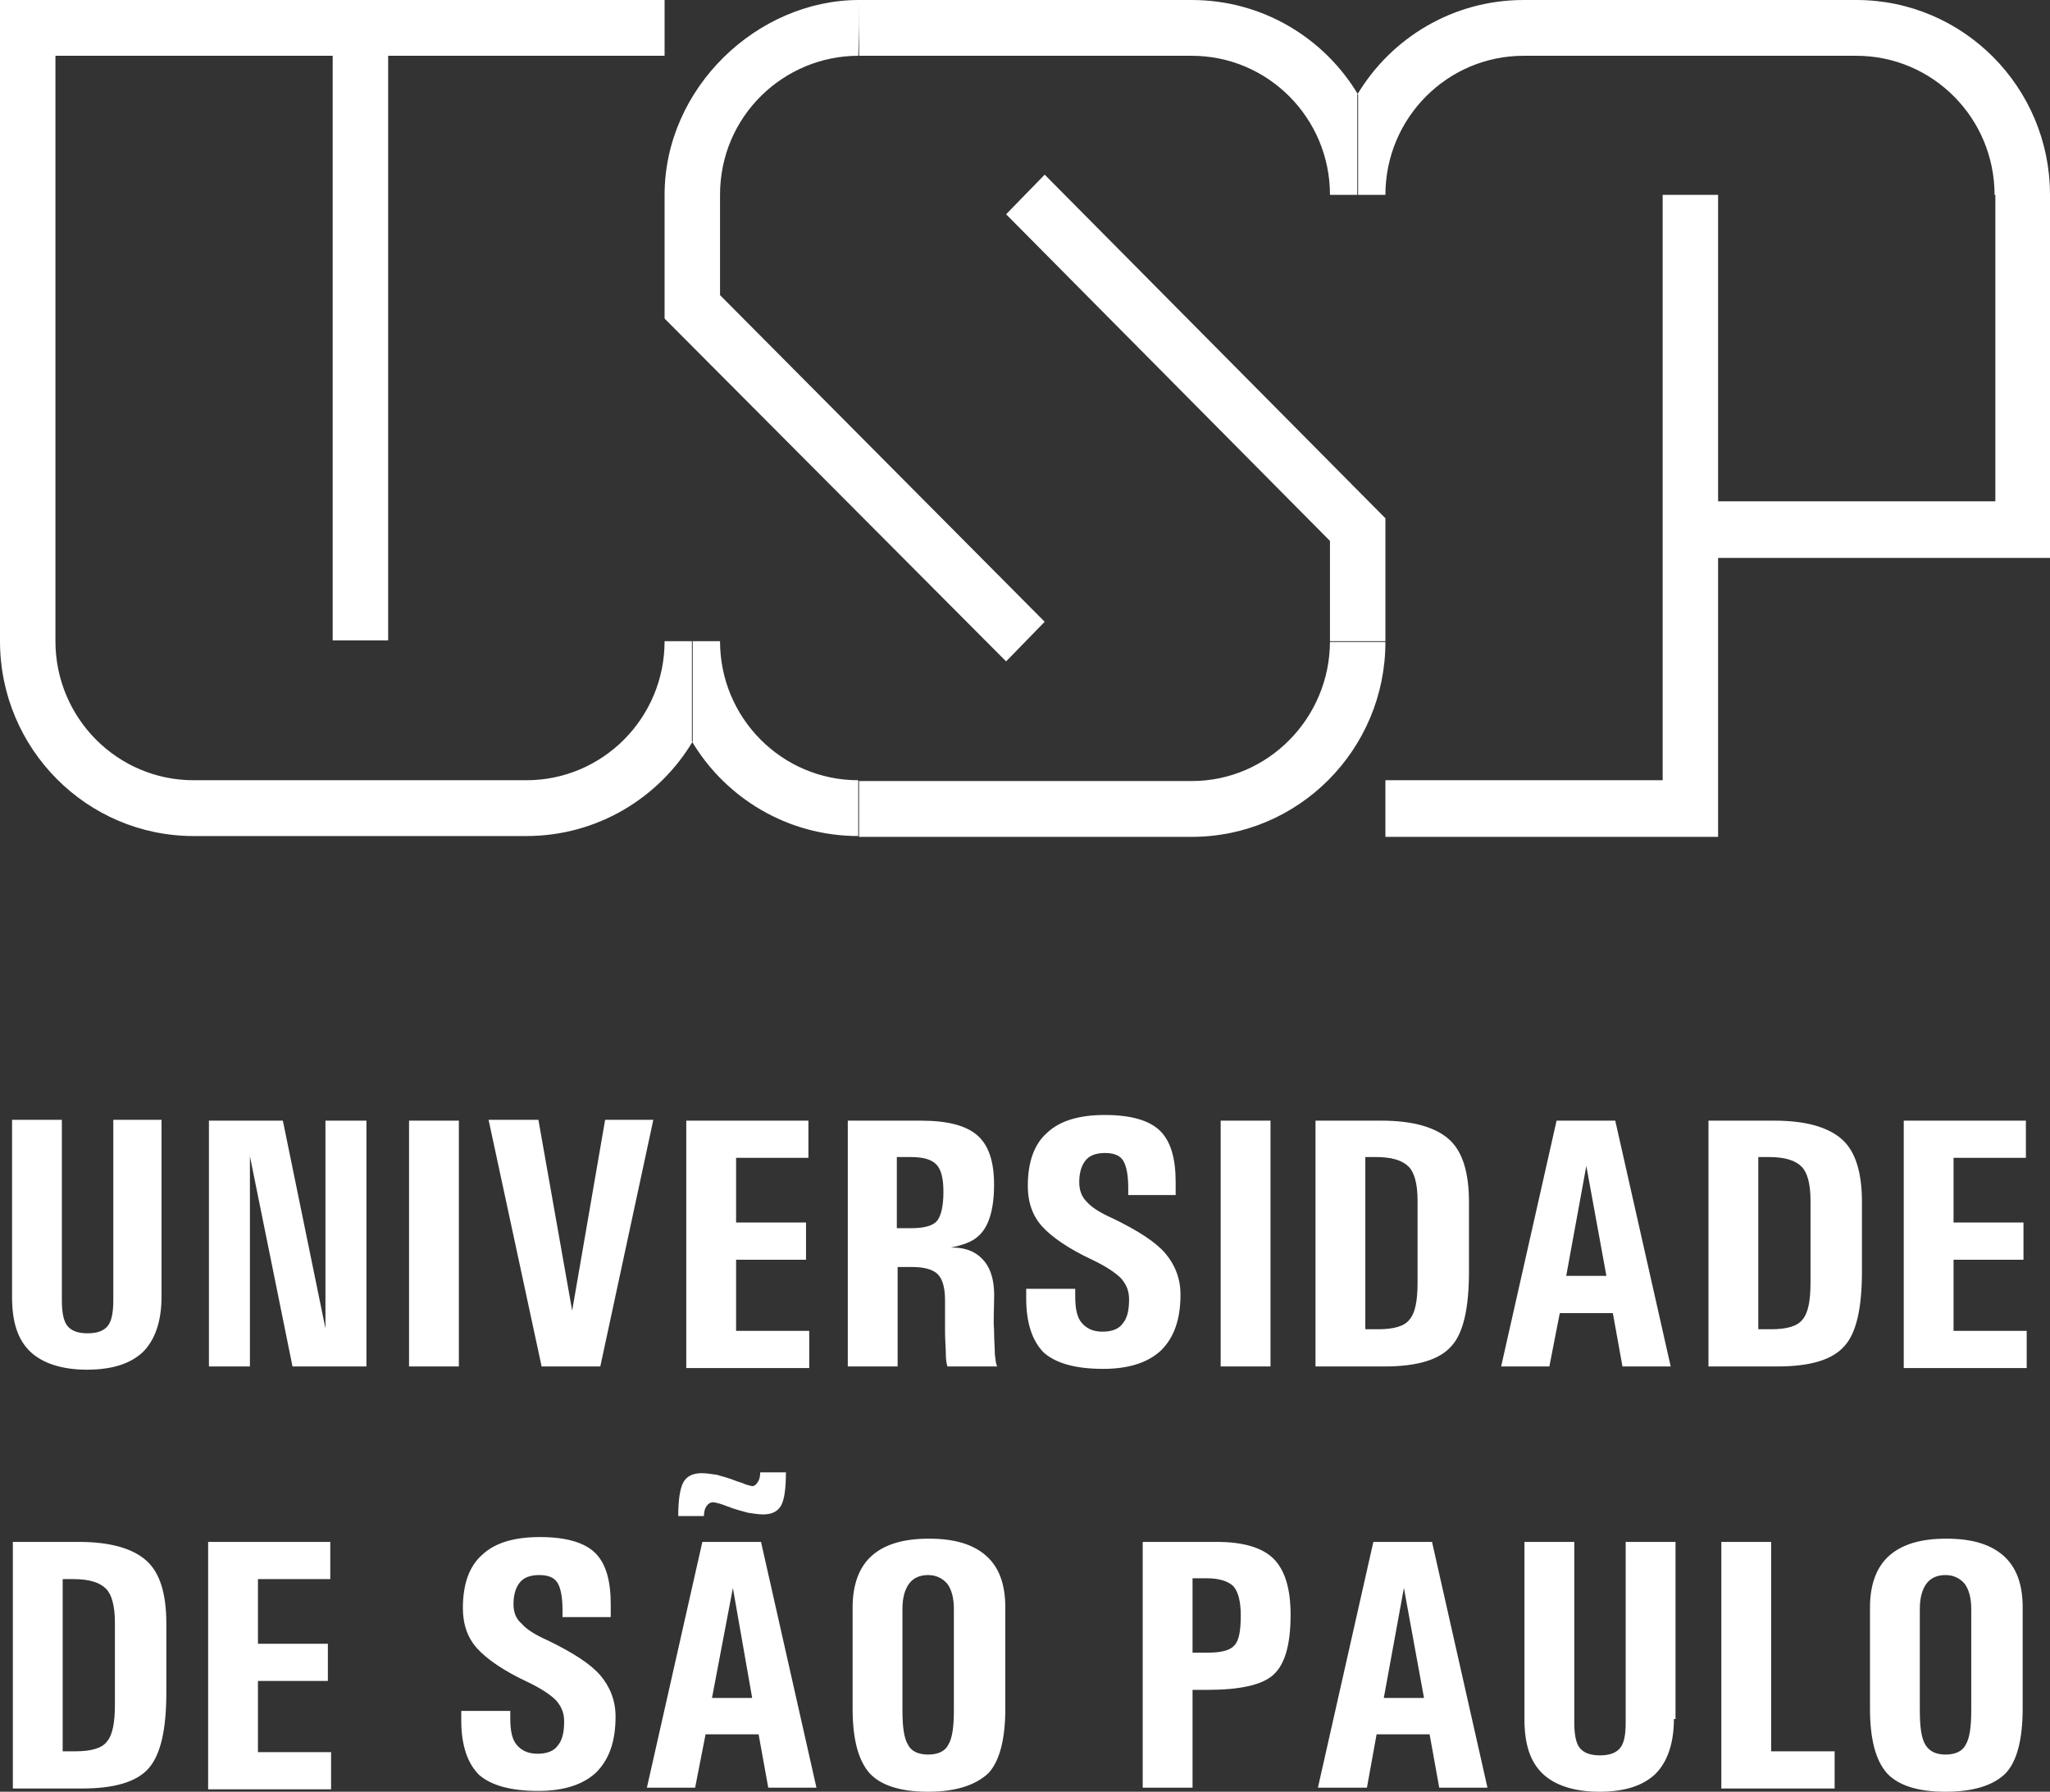 <svg width="111" height="97" viewBox="0 0 111 97" fill="none" xmlns="http://www.w3.org/2000/svg">
<rect x="0" y="0" width="111" height="97" fill="#333333" stroke="none"/>
<path fill-rule="evenodd" clip-rule="evenodd" d="M8.746 70.211C8.746 71.524 8.398 72.531 7.745 73.188C7.049 73.844 6.048 74.151 4.699 74.151C3.35 74.151 2.306 73.8 1.653 73.188C0.957 72.531 0.653 71.568 0.653 70.211V60.625H2.001H3.35V70.386C3.35 71.043 3.437 71.524 3.655 71.787C3.873 72.05 4.221 72.181 4.743 72.181C5.265 72.181 5.613 72.05 5.831 71.787C6.048 71.524 6.135 71.043 6.135 70.386V60.625H7.397H8.746V70.211ZM13.532 73.976H12.444H11.313V60.669H13.315H15.316L17.622 71.918V60.669H18.71H19.841V73.976H17.84H15.838L13.532 62.595V73.976ZM22.148 73.976V60.669H23.497H24.846V73.976H23.497H22.148ZM26.455 60.625H27.804H29.153L30.981 70.955L32.765 60.625H34.07H35.375L32.504 73.976H30.937H29.327L26.455 60.625ZM37.159 73.976V60.669H43.773V61.675V62.682H39.857V66.184H43.643V67.191V68.198H39.857V72.05H43.817V73.056V74.063H37.159V73.976ZM45.905 73.976V60.669H47.254H49.865C51.301 60.669 52.302 60.931 52.911 61.457C53.52 61.982 53.825 62.857 53.825 64.127C53.825 65.528 53.52 66.49 52.911 66.972C52.606 67.235 52.128 67.41 51.475 67.541H51.605C52.345 67.541 52.911 67.804 53.303 68.285C53.694 68.767 53.868 69.467 53.825 70.386C53.825 70.912 53.781 71.437 53.825 72.006C53.825 72.575 53.868 73.013 53.868 73.319C53.912 73.626 53.912 73.844 53.999 73.976H52.65H51.301C51.257 73.844 51.214 73.626 51.214 73.319C51.214 73.013 51.17 72.575 51.17 72.006V70.386C51.17 69.73 51.04 69.248 50.779 68.986C50.518 68.723 50.039 68.592 49.386 68.592H48.603V73.976H47.254H45.905ZM48.603 66.49H49.343C50.039 66.49 50.518 66.359 50.735 66.097C50.953 65.834 51.083 65.309 51.083 64.521C51.083 63.777 50.953 63.295 50.692 63.032C50.431 62.77 49.996 62.639 49.299 62.639H48.56V66.49H48.603ZM61.091 64.74V64.346C61.091 63.645 61.004 63.164 60.83 62.857C60.656 62.551 60.308 62.42 59.829 62.42C59.351 62.42 59.003 62.551 58.785 62.814C58.568 63.076 58.437 63.47 58.437 63.995C58.437 64.433 58.568 64.783 58.829 65.046C59.09 65.352 59.568 65.659 60.264 65.965C61.613 66.622 62.571 67.235 63.093 67.847C63.615 68.46 63.919 69.204 63.919 70.08C63.919 71.437 63.571 72.4 62.875 73.1C62.179 73.757 61.135 74.107 59.742 74.107C58.219 74.107 57.175 73.8 56.522 73.231C55.913 72.619 55.565 71.656 55.565 70.299V70.167V69.773H58.219V70.167C58.219 70.824 58.306 71.305 58.568 71.612C58.829 71.918 59.177 72.093 59.699 72.093C60.178 72.093 60.569 71.962 60.787 71.656C61.048 71.349 61.135 70.912 61.135 70.343C61.135 69.905 61.004 69.555 60.7 69.204C60.395 68.898 59.873 68.548 59.133 68.198C57.828 67.585 56.958 66.972 56.435 66.403C55.913 65.834 55.652 65.09 55.652 64.214C55.652 62.901 56 61.938 56.697 61.325C57.393 60.669 58.437 60.362 59.829 60.362C61.265 60.362 62.266 60.669 62.832 61.238C63.397 61.807 63.658 62.726 63.658 63.995V64.302V64.696H61.091V64.74ZM66.095 73.976V60.669H67.444H68.793V73.976H67.444H66.095ZM71.23 73.976V60.669H72.579H74.798C76.495 60.669 77.713 61.019 78.453 61.675C79.192 62.332 79.54 63.47 79.54 65.09V68.811C79.54 70.824 79.236 72.181 78.583 72.881C77.93 73.626 76.712 73.976 74.972 73.976H72.622H71.23ZM73.927 71.962H74.624C75.494 71.962 76.059 71.787 76.32 71.437C76.625 71.087 76.756 70.43 76.756 69.423V65.002C76.756 64.083 76.582 63.47 76.277 63.164C75.929 62.814 75.363 62.639 74.493 62.639H73.927V71.962ZM81.281 73.976L84.283 60.669H85.85H87.46L90.462 73.976H89.157H87.851L87.329 71.087H84.457L83.892 73.976H82.586H81.281ZM85.893 63.12L84.805 69.073H86.981L85.893 63.12ZM92.507 73.976V60.669H93.856H96.075C97.772 60.669 98.99 61.019 99.73 61.675C100.47 62.332 100.818 63.47 100.818 65.09V68.811C100.818 70.824 100.513 72.181 99.861 72.881C99.208 73.626 97.99 73.976 96.249 73.976H93.9H92.507ZM95.205 71.962H95.901C96.771 71.962 97.337 71.787 97.598 71.437C97.903 71.087 98.033 70.43 98.033 69.423V65.002C98.033 64.083 97.859 63.47 97.555 63.164C97.207 62.814 96.641 62.639 95.771 62.639H95.205V71.962ZM103.081 73.976V60.669H109.695V61.675V62.682H105.778V66.184H109.564V67.191V68.198H105.778V72.05H109.738V73.056V74.063H103.081V73.976ZM0.696 96.781V83.474H2.045H4.264C5.961 83.474 7.179 83.825 7.919 84.481C8.659 85.138 9.007 86.276 9.007 87.895V91.616C9.007 93.629 8.702 94.987 8.05 95.731C7.397 96.475 6.179 96.825 4.438 96.825H2.045H0.696V96.781ZM3.394 94.811H4.09C4.96 94.811 5.526 94.636 5.787 94.286C6.092 93.936 6.222 93.279 6.222 92.273V87.852C6.222 86.932 6.048 86.32 5.744 86.013C5.395 85.663 4.83 85.488 3.96 85.488H3.394V94.811ZM11.27 96.781V83.474H17.884V84.481V85.488H13.967V88.99H17.753V89.996V91.003H13.967V94.855H17.927V95.862V96.869H11.27V96.781ZM30.459 87.589V87.195C30.459 86.495 30.372 86.013 30.198 85.707C30.023 85.4 29.675 85.269 29.197 85.269C28.718 85.269 28.37 85.4 28.152 85.663C27.935 85.925 27.804 86.32 27.804 86.845C27.804 87.282 27.935 87.633 28.239 87.895C28.5 88.202 28.979 88.508 29.675 88.814C31.024 89.471 31.982 90.084 32.504 90.697C33.026 91.31 33.33 92.054 33.33 92.929C33.33 94.286 32.982 95.249 32.286 95.95C31.59 96.606 30.546 96.956 29.153 96.956C27.63 96.956 26.586 96.65 25.933 96.081C25.324 95.468 24.976 94.505 24.976 93.148V93.017V92.623H27.63V93.017C27.63 93.673 27.717 94.155 27.978 94.461C28.239 94.768 28.587 94.943 29.11 94.943C29.588 94.943 29.98 94.811 30.198 94.505C30.459 94.199 30.546 93.761 30.546 93.192C30.546 92.754 30.415 92.404 30.11 92.054C29.806 91.747 29.284 91.397 28.544 91.047C27.239 90.434 26.368 89.821 25.846 89.252C25.324 88.683 25.063 87.939 25.063 87.064C25.063 85.751 25.411 84.787 26.107 84.175C26.803 83.518 27.848 83.212 29.24 83.212C30.676 83.212 31.677 83.518 32.242 84.087C32.808 84.656 33.069 85.575 33.069 86.845V87.151V87.545H30.459V87.589ZM35.027 96.781L38.03 83.474H39.596H41.206L44.208 96.781H42.903H41.598L41.076 93.892H38.204L37.638 96.781H36.333H35.027ZM39.683 85.969L38.552 91.922H40.727L39.683 85.969ZM36.724 82.074C36.724 81.242 36.811 80.629 36.985 80.279C37.159 79.929 37.508 79.754 37.986 79.754C38.247 79.754 38.508 79.797 38.813 79.841C39.117 79.929 39.466 80.016 39.901 80.191C40.031 80.235 40.205 80.279 40.379 80.366C40.553 80.41 40.684 80.454 40.727 80.454C40.858 80.454 40.945 80.366 41.032 80.235C41.119 80.104 41.163 79.929 41.163 79.71H42.555C42.555 80.585 42.468 81.198 42.294 81.504C42.12 81.811 41.815 81.986 41.337 81.986C41.076 81.986 40.815 81.942 40.51 81.898C40.205 81.811 39.814 81.723 39.379 81.548C38.944 81.373 38.682 81.329 38.595 81.329C38.465 81.329 38.334 81.417 38.247 81.548C38.16 81.68 38.117 81.855 38.117 82.074H36.724ZM50.257 97C48.734 97 47.689 96.65 47.08 95.993C46.471 95.293 46.166 94.155 46.166 92.491V87.02C46.166 85.794 46.515 84.831 47.211 84.218C47.907 83.606 48.908 83.299 50.3 83.299C51.693 83.299 52.693 83.606 53.389 84.218C54.086 84.831 54.434 85.751 54.434 87.02V92.491C54.434 94.155 54.129 95.337 53.52 95.993C52.824 96.65 51.736 97 50.257 97ZM50.257 94.987C50.779 94.987 51.17 94.811 51.344 94.461C51.562 94.111 51.649 93.498 51.649 92.579V87.107C51.649 86.495 51.519 86.057 51.301 85.751C51.04 85.444 50.692 85.269 50.257 85.269C49.778 85.269 49.43 85.444 49.212 85.751C48.995 86.057 48.864 86.495 48.864 87.107V92.579C48.864 93.498 48.951 94.111 49.169 94.461C49.343 94.811 49.734 94.987 50.257 94.987ZM61.874 96.781V83.474H63.223H65.878C67.314 83.474 68.358 83.781 68.967 84.394C69.576 85.006 69.881 86.013 69.881 87.414C69.881 89.033 69.576 90.084 68.967 90.653C68.358 91.222 67.139 91.485 65.355 91.485H64.572V96.781H63.223H61.874ZM64.616 89.471H65.399C66.139 89.471 66.617 89.34 66.835 89.077C67.096 88.814 67.183 88.246 67.183 87.458C67.183 86.713 67.052 86.188 66.791 85.882C66.53 85.619 66.052 85.444 65.355 85.444H64.572V89.471H64.616ZM71.36 96.781L74.362 83.474H75.929H77.539L80.541 96.781H79.236H77.93L77.408 93.892H74.537L74.014 96.781H72.709H71.36ZM76.016 85.969L74.928 91.922H77.104L76.016 85.969ZM90.636 93.061C90.636 94.374 90.288 95.38 89.635 96.037C88.939 96.694 87.938 97 86.59 97C85.241 97 84.196 96.65 83.544 96.037C82.847 95.38 82.543 94.417 82.543 93.061V83.474H83.892H85.241V93.236C85.241 93.892 85.328 94.374 85.545 94.636C85.763 94.899 86.111 95.03 86.633 95.03C87.155 95.03 87.503 94.899 87.721 94.636C87.938 94.374 88.025 93.936 88.025 93.236V83.474H89.374H90.723V93.061H90.636ZM93.203 96.781V83.474H94.552H95.901V94.811H99.339V95.818V96.825H93.203V96.781ZM105.343 97C103.82 97 102.776 96.65 102.167 95.993C101.558 95.293 101.253 94.155 101.253 92.491V87.02C101.253 85.794 101.601 84.831 102.297 84.218C102.994 83.606 103.994 83.299 105.387 83.299C106.779 83.299 107.78 83.606 108.476 84.218C109.172 84.831 109.52 85.751 109.52 87.02V92.491C109.52 94.155 109.216 95.337 108.607 95.993C107.954 96.65 106.866 97 105.343 97ZM105.343 94.987C105.865 94.987 106.257 94.811 106.431 94.461C106.649 94.111 106.736 93.498 106.736 92.579V87.107C106.736 86.495 106.605 86.057 106.388 85.751C106.127 85.444 105.778 85.269 105.343 85.269C104.865 85.269 104.517 85.444 104.299 85.751C104.081 86.057 103.951 86.495 103.951 87.107V92.579C103.951 93.498 104.038 94.111 104.255 94.461C104.473 94.811 104.821 94.987 105.343 94.987Z" fill="white"/>
<path fill-rule="evenodd" clip-rule="evenodd" d="M46.515 42.284H64.529V45.305H46.515V42.284ZM46.515 0H64.529V3.02H46.515V0ZM10.486 42.24H28.501V45.261H10.486V42.24ZM0 0H3.002H35.985V3.02H21.017V34.668H18.014V3.02H3.002V34.712H0V0ZM35.985 17.246V10.549H38.987V15.977L56.566 33.661L54.477 35.806L35.985 17.246ZM75.015 28.058V34.712H72.013V29.284L54.477 11.6L56.566 9.455L75.015 28.058ZM82.499 0H100.514V3.02H82.499V0ZM75.015 42.24H90.027V10.549H93.029V27.139H108.041V10.549H111.044V30.203H93.029V45.305H75.015V42.24ZM46.515 0C40.989 0 35.985 4.771 35.985 10.549H38.987C38.987 6.259 42.468 3.02 46.471 3.02C46.515 1.576 46.515 1.094 46.515 0ZM3.002 34.712C3.002 38.87 6.353 42.24 10.486 42.24V45.261C4.699 45.261 0 40.533 0 34.712H3.002ZM107.998 10.549C107.998 6.391 104.647 3.02 100.514 3.02V0C106.301 0 111 4.727 111 10.549H107.998ZM72.013 34.712C72.013 38.87 68.662 42.284 64.529 42.284V45.305C70.316 45.305 75.015 40.577 75.015 34.755H72.013V34.712ZM72.013 10.549C72.013 6.391 68.662 3.02 64.529 3.02V0C68.358 0 71.708 2.057 73.536 5.121V10.549H72.013ZM75.015 10.549C75.015 6.391 78.366 3.02 82.499 3.02V0C78.67 0 75.32 2.057 73.492 5.121V10.549H75.015ZM38.987 34.712C38.987 38.87 42.337 42.24 46.471 42.24V45.261C42.642 45.261 39.292 43.203 37.464 40.139V34.712H38.987ZM35.985 34.712C35.985 38.87 32.634 42.24 28.501 42.24V45.261C32.33 45.261 35.68 43.203 37.508 40.139V34.712H35.985Z" fill="white"/>
</svg>
